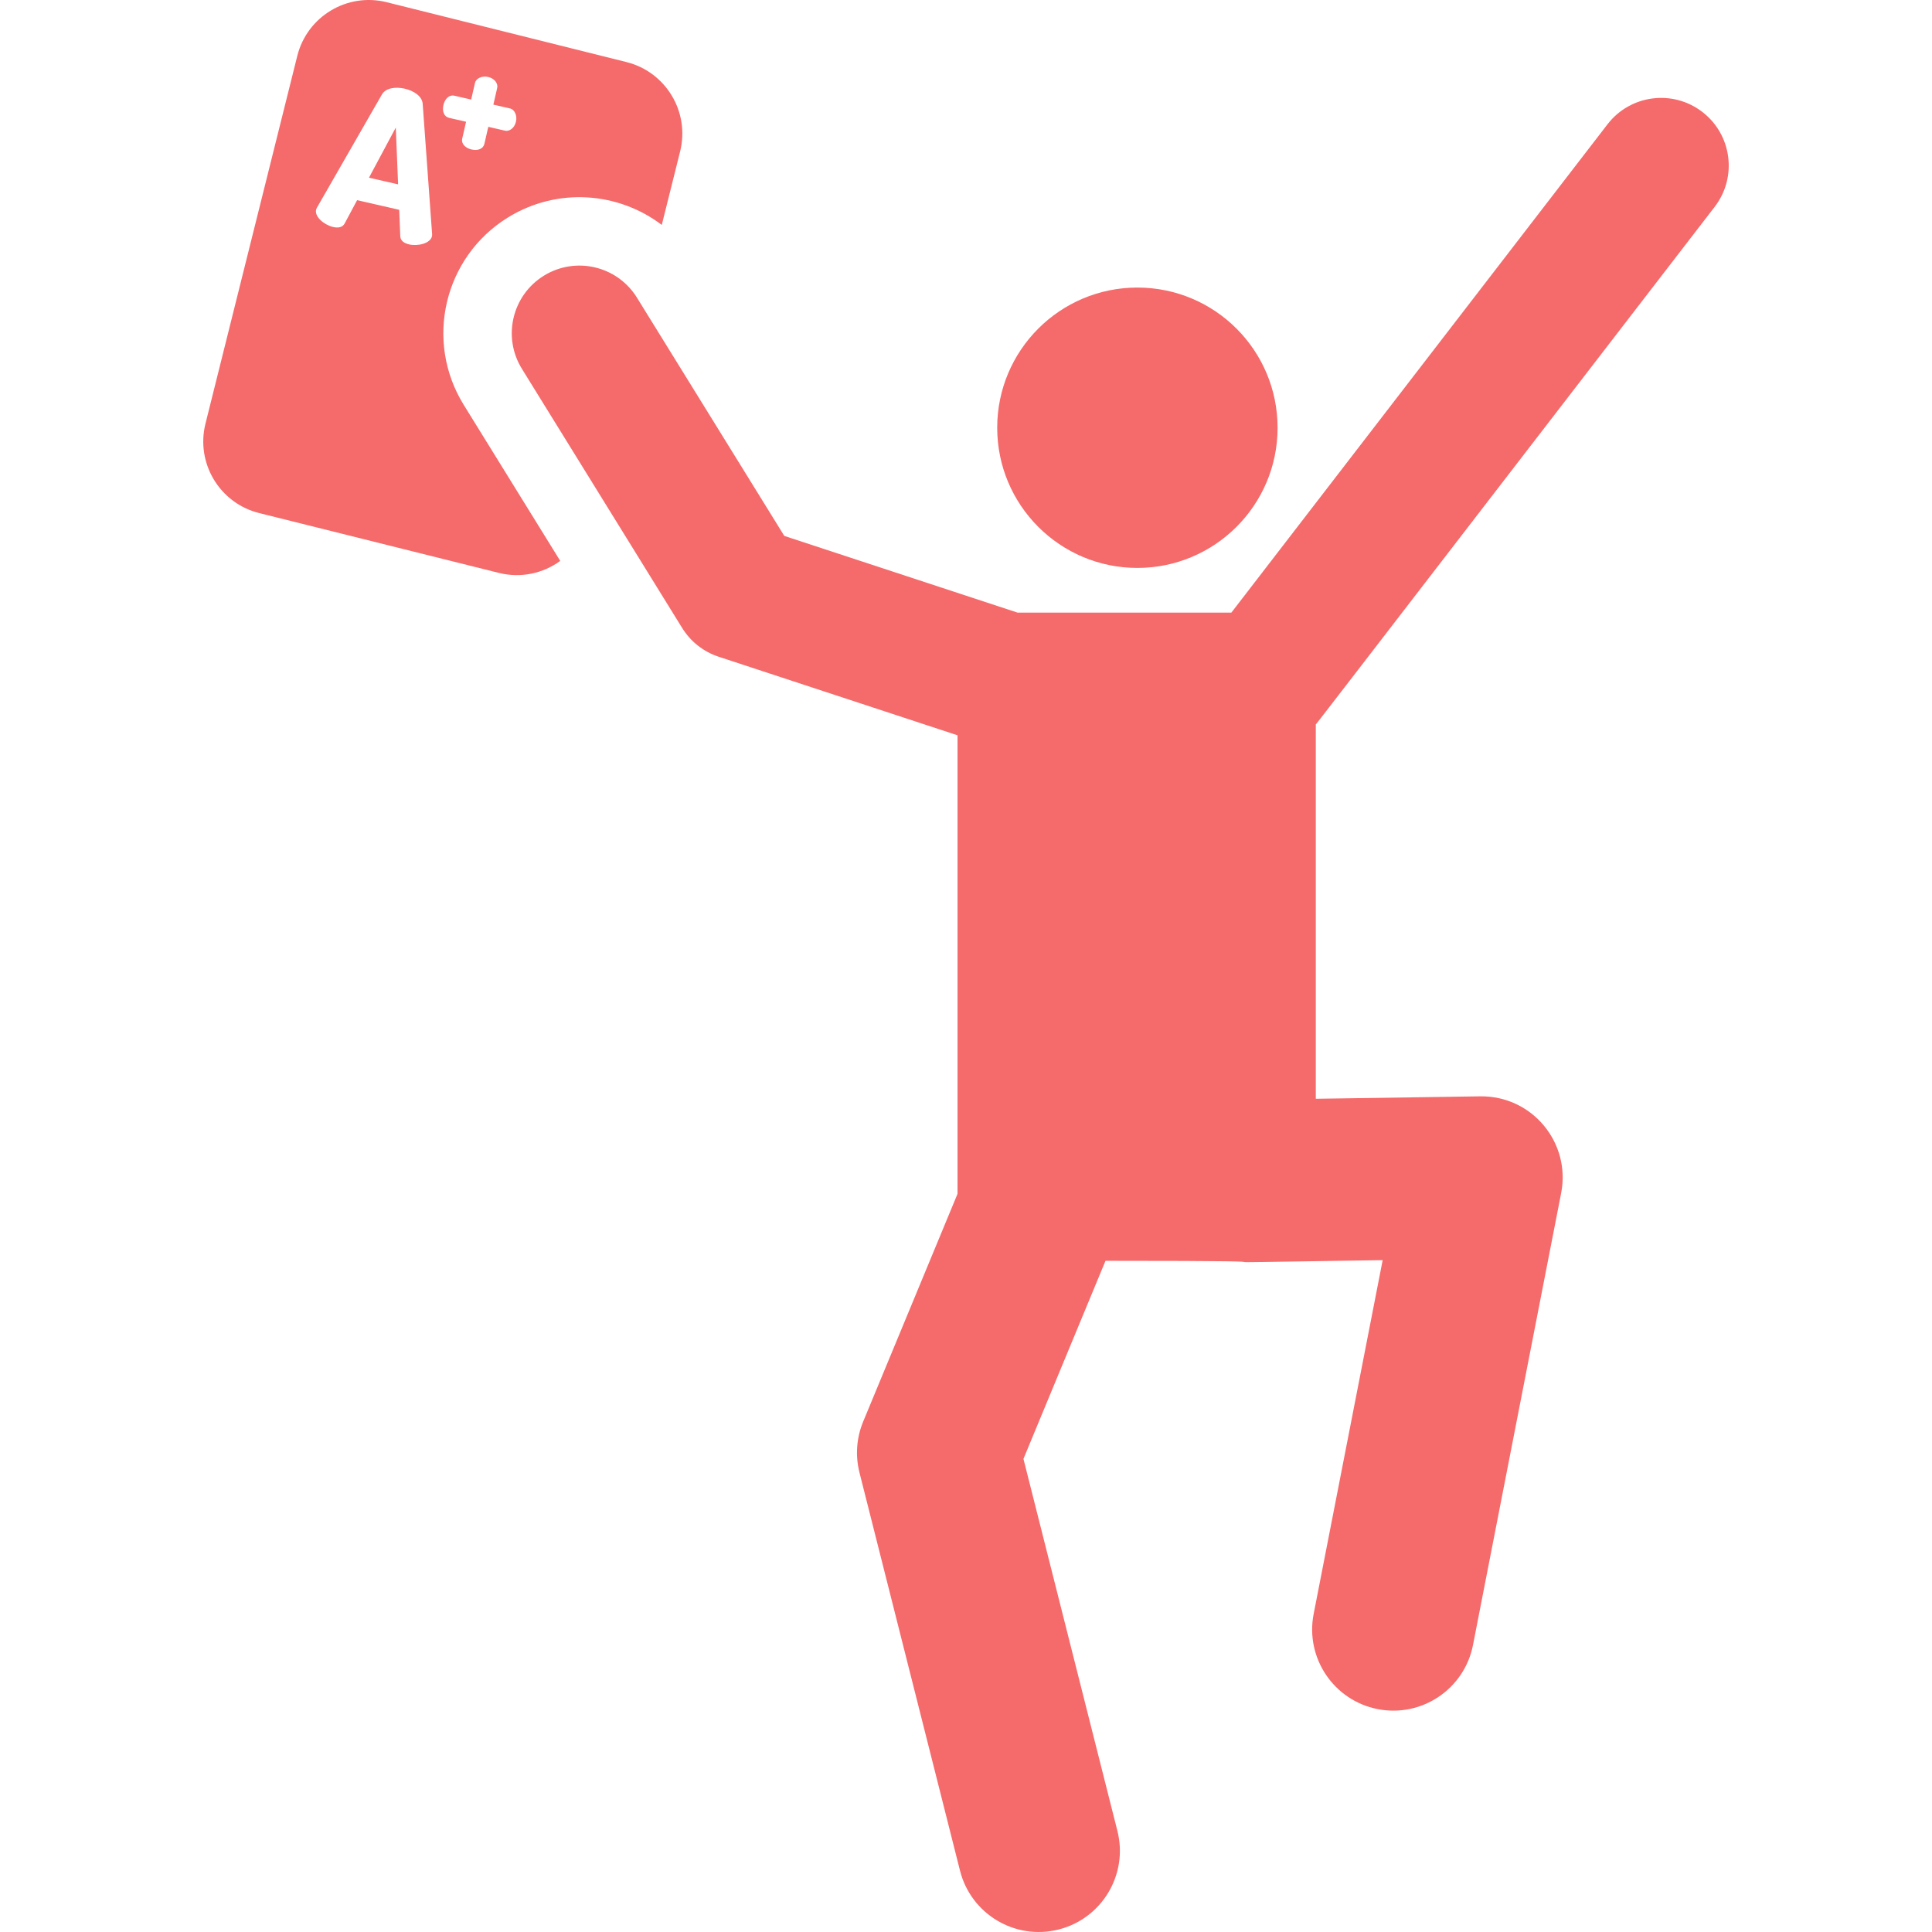 <?xml version="1.0" encoding="iso-8859-1"?>
<!-- Generator: Adobe Illustrator 19.0.0, SVG Export Plug-In . SVG Version: 6.00 Build 0)  -->
<svg xmlns="http://www.w3.org/2000/svg" xmlns:xlink="http://www.w3.org/1999/xlink" version="1.1" id="Layer_1" x="0px" y="0px" viewBox="0 0 511.999 511.999" style="enable-background:new 0 0 511.999 511.999;" xml:space="preserve" width="512px" height="512px">
<g>
	<g>
		<path d="M166.014,16.449l-63.54-15.862C92.005-2.027,81.399,4.341,78.785,14.81l-24.332,97.466    c-2.613,10.469,3.755,21.076,14.224,23.689l63.54,15.862c5.848,1.46,11.736,0.113,16.252-3.181l-25.583-41.368    c-10.475-16.938-5.236-39.16,11.703-49.634c13.059-8.076,29.254-6.803,40.789,1.962l4.861-19.468    C182.851,29.669,176.483,19.063,166.014,16.449z M114.481,62.599c-0.448,1.957-3.788,2.692-6.061,2.172    c-1.321-0.303-2.282-0.968-2.345-2.151l-0.283-7.018l-11.153-2.557l-3.312,6.196c-0.571,1.037-1.725,1.218-3.047,0.915    c-2.273-0.521-4.959-2.638-4.511-4.595c0.037-0.159,0.139-0.358,0.24-0.558l17.22-29.992c1.005-1.717,3.59-2.07,6.022-1.513    c2.43,0.557,4.603,2.001,4.762,3.984l2.496,34.51C114.514,62.216,114.517,62.44,114.481,62.599z M136.742,32.225    c-0.404,1.76-1.779,2.663-2.892,2.409l-4.447-1.019l-1.031,4.494c-0.297,1.298-1.657,1.912-3.418,1.509    c-1.667-0.383-2.763-1.56-2.466-2.856l1.029-4.495l-4.494-1.029c-1.296-0.296-1.91-1.655-1.507-3.417    c0.383-1.667,1.56-2.763,2.856-2.466l4.494,1.029l1.019-4.447c0.254-1.113,1.806-1.927,3.474-1.545    c1.76,0.403,2.663,1.78,2.409,2.892l-1.019,4.448l4.447,1.018C136.309,29.005,137.124,30.557,136.742,32.225z" fill="#f56a6a"/>
	</g>
</g>
<g>
	<g>
		<polygon points="104.889,33.806 97.784,47.088 105.501,48.857   " fill="#f56a6a"/>
	</g>
</g>
<g>
	<g>
		<path d="M454.408,54.813c6.041-7.842,4.58-19.098-3.262-25.139c-7.842-6.043-19.098-4.581-25.139,3.262    c-4.816,6.253-94.895,123.195-99.681,129.41c-37.204,0-19.475,0-56.685,0l-61.794-20.323l-39.048-63.141    c-5.208-8.419-16.253-11.023-24.673-5.817c-8.419,5.207-11.024,16.254-5.817,24.673l42.484,68.699    c2.22,3.589,5.636,6.281,9.645,7.599l63.315,20.823c0,24.771,0,96.082,0,121.526l-25.002,60.35    c-1.771,4.277-2.116,9.012-0.983,13.5l26.647,105.514c2.911,11.525,14.613,18.498,26.122,15.588    c11.518-2.908,18.497-14.604,15.588-26.122l-24.901-98.601l21.746-52.49c72.213,0,1.399,0.902,73.451-0.174l-18.289,93.756    c-2.274,11.66,5.334,22.956,16.994,25.231c11.658,2.274,22.956-5.334,25.231-16.994l23.365-119.778    c2.593-13.301-7.638-25.791-21.433-25.626l-43.59,0.65c0-11.065,0-85.997,0-99.236C349.71,190.782,341.572,201.3,454.408,54.813z" fill="#f56a6a"/>
	</g>
</g>
<g>
	<g>
		<path d="M301.421,76.206c-20.518,0-37.15,16.632-37.15,37.15c0,20.526,16.648,37.15,37.15,37.15    c20.422,0,37.15-16.564,37.15-37.15C338.57,92.839,321.938,76.206,301.421,76.206z" fill="#f56a6a"/>
	</g>
</g>
<g>
</g>
<g>
</g>
<g>
</g>
<g>
</g>
<g>
</g>
<g>
</g>
<g>
</g>
<g>
</g>
<g>
</g>
<g>
</g>
<g>
</g>
<g>
</g>
<g>
</g>
<g>
</g>
<g>
</g>
</svg>
